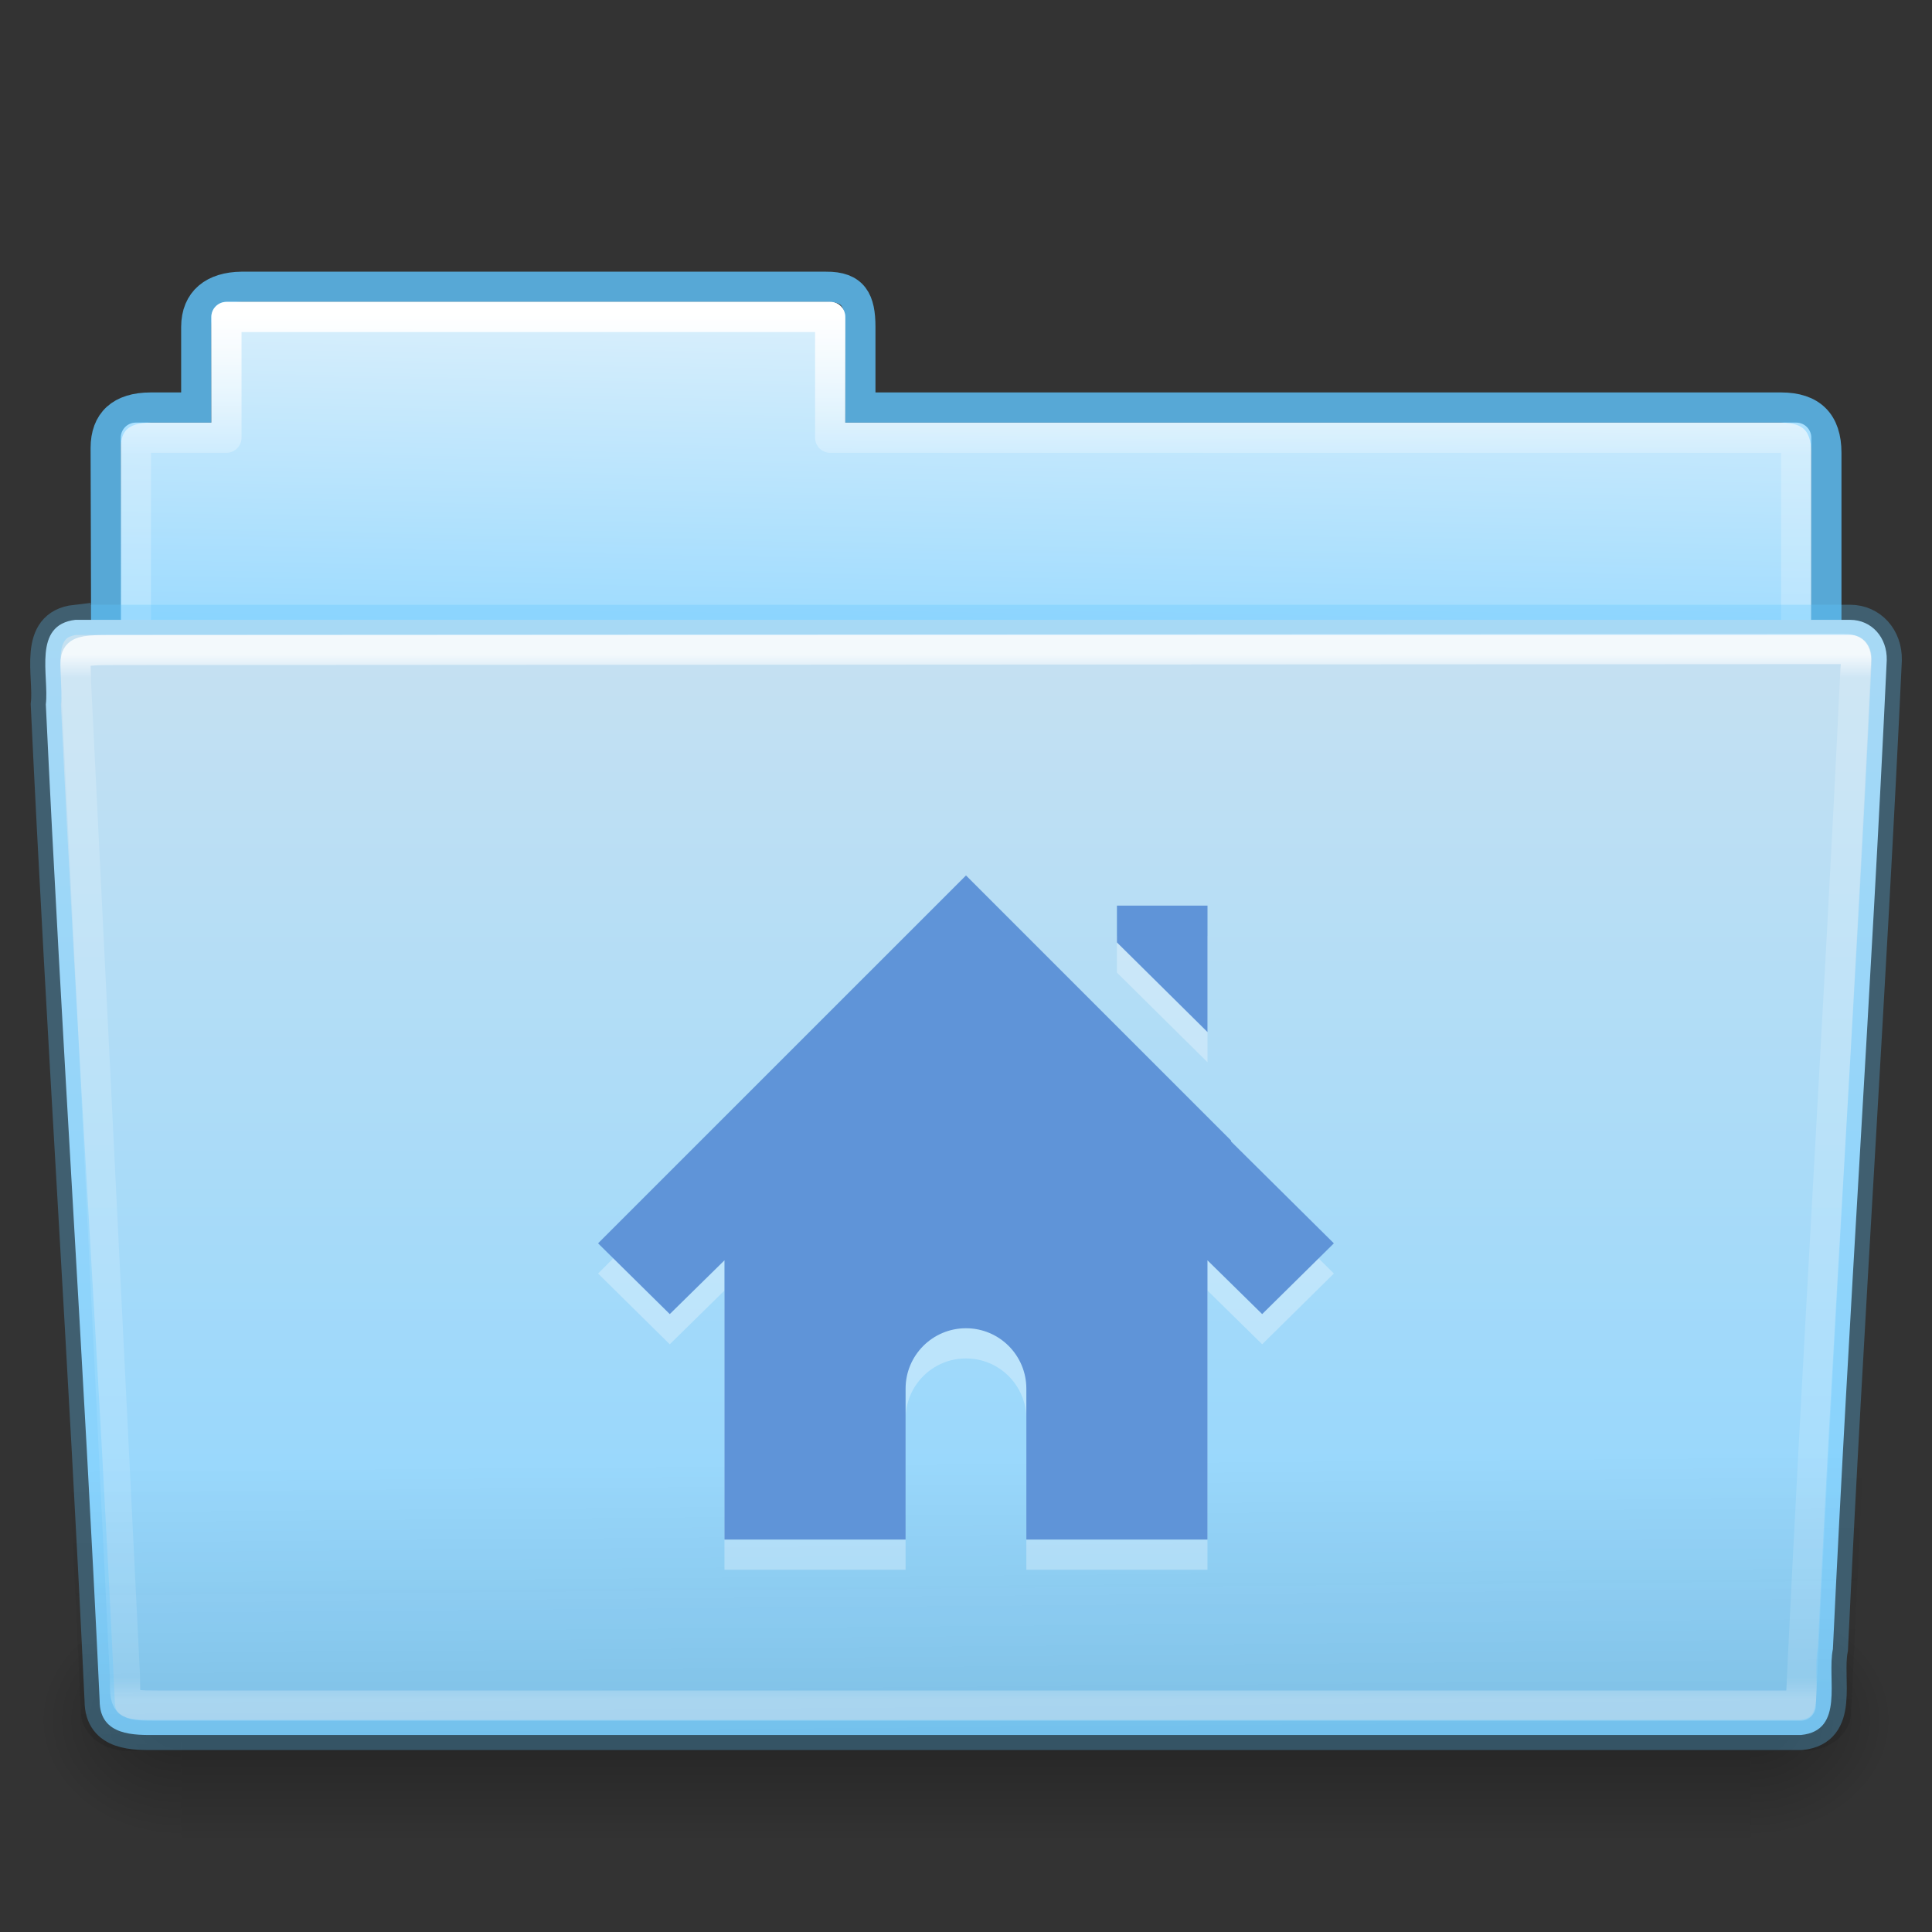 <?xml version="1.0" encoding="UTF-8" standalone="no"?>
<svg
   xmlns:dc="http://purl.org/dc/elements/1.1/"
   xmlns:cc="http://creativecommons.org/ns#"
   xmlns:rdf="http://www.w3.org/1999/02/22-rdf-syntax-ns#"
   xmlns:svg="http://www.w3.org/2000/svg"
   xmlns="http://www.w3.org/2000/svg"
   xmlns:xlink="http://www.w3.org/1999/xlink"
   xmlns:sodipodi="http://sodipodi.sourceforge.net/DTD/sodipodi-0.dtd"
   xmlns:inkscape="http://www.inkscape.org/namespaces/inkscape"
   version="1.1"
   width="64"
   height="64"
   id="svg24942"
   sodipodi:docname="system-file-manager.svg"
   inkscape:version="0.92.4 5da689c313, 2019-01-14">
  <rect width="100%" height="100%" fill="#333333" stroke="none"/>
  <sodipodi:namedview
     pagecolor="#ffffff"
     bordercolor="#666666"
     borderopacity="1"
     objecttolerance="10"
     gridtolerance="10"
     guidetolerance="10"
     inkscape:pageopacity="0"
     inkscape:pageshadow="2"
     inkscape:window-width="2560"
     inkscape:window-height="1386"
     id="namedview56"
     showgrid="false"
     inkscape:zoom="3.6875"
     inkscape:cx="12.82559"
     inkscape:cy="61.115781"
     inkscape:window-x="0"
     inkscape:window-y="28"
     inkscape:window-maximized="1"
     inkscape:current-layer="svg24942" />
  <defs
     id="defs24944">
    <linearGradient
       id="linearGradient983">
      <stop
         id="stop985"
         style="stop-color:#c7e1f1;stop-opacity:1;"
         offset="0" />
      <stop
         offset="1"
         style="stop-color:#8cd5ff;stop-opacity:1"
         id="stop981" />
    </linearGradient>
    <linearGradient
       x1="97.539"
       y1="16.962"
       x2="97.539"
       y2="44.261"
       id="linearGradient22622"
       xlink:href="#linearGradient8272-8-8"
       gradientUnits="userSpaceOnUse"
       gradientTransform="matrix(1.321,0,0,1.268,-70.73,0.174)" />
    <linearGradient
       id="linearGradient8272-8-8">
      <stop
         id="stop8274-4"
         style="stop-color:#ffffff;stop-opacity:1"
         offset="0" />
      <stop
         id="stop8276-5"
         style="stop-color:#ffffff;stop-opacity:0.235"
         offset="0.022" />
      <stop
         id="stop8278-0"
         style="stop-color:#ffffff;stop-opacity:0.157"
         offset="0.979" />
      <stop
         id="stop8280-5-9"
         style="stop-color:#ffffff;stop-opacity:0.392"
         offset="1" />
    </linearGradient>
    <linearGradient
       x1="22.935"
       y1="49.629"
       x2="22.809"
       y2="36.658"
       id="linearGradient22618"
       xlink:href="#linearGradient6129-963-697-142-998-580-273-9"
       gradientUnits="userSpaceOnUse"
       gradientTransform="matrix(1.543,0,0,1.31,-5.038,0.345)" />
    <linearGradient
       id="linearGradient6129-963-697-142-998-580-273-9">
      <stop
         id="stop2661-3"
         style="stop-color:#0a0a0a;stop-opacity:0.498"
         offset="0" />
      <stop
         id="stop2663-33"
         style="stop-color:#0a0a0a;stop-opacity:0"
         offset="1" />
    </linearGradient>
    <linearGradient
       x1="-91"
       y1="44"
       x2="-91"
       y2="119.06"
       id="linearGradient22614"
       xlink:href="#linearGradient983"
       gradientUnits="userSpaceOnUse"
       gradientTransform="matrix(0.504,0,0,0.493,73.844,-1.453)" />
    <linearGradient
       id="linearGradient4632-0-6-4-4-4">
      <stop
         id="stop4634-4-4-7-4"
         style="stop-color:#e9e9e9;stop-opacity:1"
         offset="0" />
      <stop
         id="stop4636-3-1-5-9"
         style="stop-color:#b4b4b4;stop-opacity:1"
         offset="1" />
    </linearGradient>
    <radialGradient
       cx="605.714"
       cy="486.648"
       r="117.143"
       fx="605.714"
       fy="486.648"
       id="radialGradient22610"
       xlink:href="#linearGradient5060-820-8"
       gradientUnits="userSpaceOnUse"
       gradientTransform="matrix(-0.04,0,0,0.033,30.205,40.921)" />
    <linearGradient
       id="linearGradient5060-820-8">
      <stop
         id="stop2681-37"
         style="stop-color:#000000;stop-opacity:1"
         offset="0" />
      <stop
         id="stop2683-05"
         style="stop-color:#000000;stop-opacity:0"
         offset="1" />
    </linearGradient>
    <linearGradient
       x1="302.857"
       y1="366.648"
       x2="302.857"
       y2="609.505"
       id="linearGradient22606"
       xlink:href="#linearGradient5048-585-1"
       gradientUnits="userSpaceOnUse"
       gradientTransform="matrix(0.108,0,0,0.033,-6.922,40.922)" />
    <linearGradient
       id="linearGradient5048-585-1">
      <stop
         id="stop2667-0"
         style="stop-color:#000000;stop-opacity:0"
         offset="0" />
      <stop
         id="stop2669-91"
         style="stop-color:#000000;stop-opacity:1"
         offset="0.5" />
      <stop
         id="stop2671-6"
         style="stop-color:#000000;stop-opacity:0"
         offset="1" />
    </linearGradient>
    <radialGradient
       cx="605.714"
       cy="486.648"
       r="117.143"
       fx="605.714"
       fy="486.648"
       id="radialGradient22602"
       xlink:href="#linearGradient5060-820-8"
       gradientUnits="userSpaceOnUse"
       gradientTransform="matrix(0.04,0,0,0.033,33.797,40.921)" />
    <linearGradient
       x1="97.539"
       y1="8.81"
       x2="97.539"
       y2="44.261"
       id="linearGradient22598"
       xlink:href="#linearGradient9235-9"
       gradientUnits="userSpaceOnUse"
       gradientTransform="matrix(1.275,0,0,1.218,-67.159,-0.339)" />
    <linearGradient
       id="linearGradient9235-9">
      <stop
         id="stop9237-7"
         style="stop-color:#ffffff;stop-opacity:1"
         offset="0" />
      <stop
         id="stop9239-2-3"
         style="stop-color:#ffffff;stop-opacity:0.235"
         offset="0.109" />
      <stop
         id="stop9241-1"
         style="stop-color:#ffffff;stop-opacity:0.157"
         offset="0.979" />
      <stop
         id="stop9243-5"
         style="stop-color:#ffffff;stop-opacity:0.392"
         offset="1" />
    </linearGradient>
    <linearGradient
       x1="-51.786"
       y1="53.514"
       x2="-51.786"
       y2="3.634"
       id="linearGradient22594"
       xlink:href="#linearGradient3104-8-8-97-4-6-11-5-5-1-0-5"
       gradientUnits="userSpaceOnUse"
       gradientTransform="matrix(1.056,0,0,1.077,69.976,-2.53)" />
    <linearGradient
       id="linearGradient3104-8-8-97-4-6-11-5-5-1-0-5">
      <stop
         id="stop3106-5-4-3-5-0-2-1-0-1-2-7"
         style="stop-color:#000000;stop-opacity:0.322"
         offset="0" />
      <stop
         id="stop3108-4-3-7-8-2-0-7-9-4-9-4-5"
         style="stop-color:#000000;stop-opacity:0.278"
         offset="1" />
    </linearGradient>
    <linearGradient
       id="linearGradient6404-7-5-7">
      <stop
         id="stop6406-1-8-2"
         style="stop-color:#f9f9f9;stop-opacity:1"
         offset="0" />
      <stop
         id="stop6408-9-6-4"
         style="stop-color:#c9c9c9;stop-opacity:1"
         offset="1" />
    </linearGradient>
    <linearGradient
       x1="63.195"
       y1="4.578"
       x2="62.886"
       y2="19.52"
       id="linearGradient24940"
       xlink:href="#linearGradient6404-7-5"
       gradientUnits="userSpaceOnUse"
       gradientTransform="matrix(1.314,0,0,1.29,-55.485,-1.222)" />
    <linearGradient
       x1="63.039"
       y1="5.465"
       x2="62.989"
       y2="16.998"
       id="linearGradient3998"
       xlink:href="#linearGradient6404-7-5"
       gradientUnits="userSpaceOnUse"
       gradientTransform="matrix(2.721,0,0,2.672,-36.731,-44.689)" />
    <linearGradient
       id="linearGradient6404-7-5">
      <stop
         id="stop6406-1-8"
         style="stop-color:#fafafa;stop-opacity:1"
         offset="0" />
      <stop
         id="stop6408-9-6"
         style="stop-color:#8cd5ff;stop-opacity:1"
         offset="1" />
    </linearGradient>
    <linearGradient
       x1="97.539"
       y1="8.81"
       x2="97.539"
       y2="44.261"
       id="linearGradient3110"
       xlink:href="#linearGradient9235-9"
       gradientUnits="userSpaceOnUse"
       gradientTransform="matrix(2.666,0,0,2.647,-62.843,-44.525)" />
    <linearGradient
       x1="302.857"
       y1="366.648"
       x2="302.857"
       y2="609.505"
       id="linearGradient22388"
       xlink:href="#linearGradient5048-585-1"
       gradientUnits="userSpaceOnUse"
       gradientTransform="matrix(0.213,0,0,0.066,-13.148,75.519)" />
    <radialGradient
       cx="605.714"
       cy="486.648"
       r="117.143"
       fx="605.714"
       fy="486.648"
       id="radialGradient22390"
       xlink:href="#linearGradient5060-820-8"
       gradientUnits="userSpaceOnUse"
       gradientTransform="matrix(0.083,0,0,0.066,65.629,75.519)" />
    <radialGradient
       cx="605.714"
       cy="486.648"
       r="117.143"
       fx="605.714"
       fy="486.648"
       id="radialGradient22392"
       xlink:href="#linearGradient5060-820-8"
       gradientUnits="userSpaceOnUse"
       gradientTransform="matrix(-0.083,0,0,0.066,62.348,75.519)" />
    <linearGradient
       x1="-90.634"
       y1="46.418"
       x2="-91"
       y2="119.06"
       id="linearGradient3103"
       xlink:href="#linearGradient983"
       gradientUnits="userSpaceOnUse"
       gradientTransform="matrix(1,0,0,1.027,227.489,-48.662)" />
    <linearGradient
       id="linearGradient4632-0-6-4-4">
      <stop
         id="stop4634-4-4-7"
         style="stop-color:#e9e9e9;stop-opacity:1"
         offset="0" />
      <stop
         id="stop4636-3-1-5"
         style="stop-color:#8cd5ff;stop-opacity:1"
         offset="1" />
    </linearGradient>
    <linearGradient
       x1="22.935"
       y1="49.629"
       x2="22.935"
       y2="36.599"
       id="linearGradient3100"
       xlink:href="#linearGradient6129-963-697-142-998-580-273-9"
       gradientUnits="userSpaceOnUse"
       gradientTransform="matrix(3.037,0,0,2.691,71.606,-43.84)" />
    <linearGradient
       x1="97.539"
       y1="16.962"
       x2="97.539"
       y2="44.261"
       id="linearGradient3097"
       xlink:href="#linearGradient8272"
       gradientUnits="userSpaceOnUse"
       gradientTransform="matrix(2.666,0,0,2.717,-62.843,-47.674)" />
    <linearGradient
       id="linearGradient8272">
      <stop
         id="stop8274"
         style="stop-color:#ffffff;stop-opacity:0.584"
         offset="0" />
      <stop
         id="stop8276"
         style="stop-color:#ffffff;stop-opacity:0.235"
         offset="0.022" />
      <stop
         id="stop8278"
         style="stop-color:#ffffff;stop-opacity:0.157"
         offset="0.979" />
      <stop
         id="stop8280"
         style="stop-color:#ffffff;stop-opacity:0.392"
         offset="1" />
    </linearGradient>
  </defs>
  <path
     inkscape:connector-curvature="0"
     style="color:#000000;display:inline;overflow:visible;visibility:visible;fill:url(#linearGradient24940);fill-opacity:1;fill-rule:nonzero;stroke:none;stroke-width:1;marker:none;enable-background:accumulate"
     id="use6500"
     d="m 7.501,10 c -0.277,0 -0.5,0.223 -0.5,0.5 v 3.5 h -2.5 c -0.277,0 -0.5,0.223 -0.5,0.5 v 9.5 c 0,0.277 0.223,0.5 0.5,0.5 H 59.501 c 0.277,0 0.5,-0.223 0.5,-0.5 v -9.5 c 0,-0.277 -0.223,-0.5 -0.5,-0.5 h -31.5 v -3.5 c 0,-0.277 -0.223,-0.5 -0.5,-0.5 z" />
  <path
     inkscape:connector-curvature="0"
     style="color:#000000;display:inline;overflow:visible;visibility:visible;opacity:0.8;fill:none;stroke:#60c5ff;stroke-width:1;stroke-linecap:butt;stroke-linejoin:miter;stroke-miterlimit:4;stroke-dasharray:none;stroke-dashoffset:0;stroke-opacity:1;marker:none;enable-background:accumulate"
     id="use6502"
     d="m 8.001,9.5 c -0.915,0.01 -1.5,0.456 -1.5,1.333 v 2.667 h -1.506 c -0.995,0 -1.494,0.474 -1.494,1.342 0.046,13.72 0,14.493 0,15.658 1.903,0 57,-4.933 57,-7.056 v -8.444 c 0,-1 -0.5,-1.5 -1.5,-1.5 h -30.5 v -2.667 c 0,-0.877 -0.225,-1.344 -1.14,-1.333 z" />
  <path
     inkscape:connector-curvature="0"
     style="color:#000000;display:inline;overflow:visible;visibility:visible;fill:none;stroke:url(#linearGradient22598);stroke-width:1;stroke-linecap:round;stroke-linejoin:round;stroke-miterlimit:4;stroke-dasharray:none;stroke-dashoffset:0;stroke-opacity:1;marker:none;enable-background:accumulate"
     id="use6504"
     d="m 7.501,10.5 v 4 h -3 v 10 H 59.501 v -10 h -32 v -4 z" />
  <path
     inkscape:connector-curvature="0"
     style="display:inline;overflow:visible;visibility:visible;opacity:0.3;fill:url(#radialGradient22602);fill-opacity:1;fill-rule:nonzero;stroke:none;stroke-width:1;marker:none"
     id="use6506"
     d="m 58.001,53 c 0,0 0,8 0,8 2.068,0.015 5,-1.792 5,-4 0,-2.208 -2.308,-3.999 -5,-3.999 z" />
  <rect
     style="display:inline;overflow:visible;visibility:visible;opacity:0.3;fill:url(#linearGradient22606);fill-opacity:1;fill-rule:nonzero;stroke:none;stroke-width:1;marker:none"
     id="use6508"
     y="53"
     x="6.001"
     height="8"
     width="52" />
  <path
     inkscape:connector-curvature="0"
     style="display:inline;overflow:visible;visibility:visible;opacity:0.3;fill:url(#radialGradient22610);fill-opacity:1;fill-rule:nonzero;stroke:none;stroke-width:1;marker:none"
     id="use6510"
     d="m 6.001,53 c 0,0 0,8 0,8 -2.068,0.015 -5,-1.792 -5,-4 0,-2.208 2.308,-3.999 5,-3.999 z" />
  <path
     inkscape:connector-curvature="0"
     style="color:#000000;display:inline;overflow:visible;visibility:visible;fill:url(#linearGradient22614);fill-opacity:1.0;fill-rule:nonzero;stroke:none;stroke-width:1;marker:none;enable-background:accumulate"
     id="use6512"
     d="m 2.504,20.532 c -1.44,0.163 -0.871,1.853 -0.986,2.803 0.527,11.193 1.26,21.809 1.783,33.002 0,1.19 1.195,1.137 1.865,1.137 0,0 36.774,0 54.491,0 1.463,-0.141 0.855,-1.86 1.06,-2.844 0.527,-11.193 1.26,-21.569 1.784,-32.762 0.018,-0.752 -0.501,-1.335 -1.215,-1.335 0,0 -39.863,0 -58.782,0 z" />
  <path
     inkscape:connector-curvature="0"
     style="opacity:0.4;fill:url(#linearGradient22618);fill-opacity:1;stroke:none"
     id="use6514"
     d="m 2.41,20 59.182,5.3e-4 c 0.855,0 1.409,0.584 1.409,1.31 l -1.677,35.379 c 0,0.726 -0.688,1.31 -1.543,1.31 H 4.221 c -0.855,0 -1.543,-0.584 -1.543,-1.31 l -1.677,-35.379 c 0,-0.726 0.554,-1.31 1.409,-1.31 z" />
  <path
     inkscape:connector-curvature="0"
     style="color:#000000;display:inline;overflow:visible;visibility:visible;opacity:0.8;fill:none;stroke:url(#linearGradient22622);stroke-width:1;stroke-linecap:round;stroke-linejoin:round;stroke-miterlimit:4;stroke-dasharray:none;stroke-dashoffset:0;stroke-opacity:1;marker:none;enable-background:accumulate"
     id="use6516"
     d="m 61.069,21.5 -57.118,0.031 c -1.709,0 -1.434,0.034 -1.434,1.076 l 1.621,32.914 c 0.016,0.943 -0.066,0.979 1.073,0.979 0,0 36.778,0 54.44,0 0.54,-11.582 1.258,-22.682 1.815,-34.322 0.052,-0.555 0.013,-0.678 -0.396,-0.678 z" />
  <path
     inkscape:connector-curvature="0"
     style="color:#000000;display:inline;overflow:visible;visibility:visible;opacity:0.3;fill:#ffffff;fill-opacity:1;fill-rule:nonzero;stroke:none;stroke-width:1.7;marker:none;enable-background:accumulate"
     id="path2998-4-3-7"
     d="m 32,30 -12.188,12.187 2.375,2.344 1.812,-1.781 V 52 h 6 v -5 c 0,-1.105 0.895,-2 2,-2 1.105,0 2,0.895 2,2 v 5 h 6 v -9.25 l 1.812,1.781 2.375,-2.344 -3.406,-3.375 v -0.031 l -6.344,-6.344 z m 5,1 v 1.219 l 3,2.969 v -4.188 z" />
  <path
     inkscape:connector-curvature="0"
     style="color:#000000;display:inline;overflow:visible;visibility:visible;fill:#5f94d8;fill-opacity:1;fill-rule:nonzero;stroke:none;stroke-width:1.7;marker:none;enable-background:accumulate"
     id="path2998-4-3"
     d="m 32,29 -12.188,12.187 2.375,2.344 1.812,-1.781 V 51 h 6 v -5 c 0,-1.105 0.895,-2 2,-2 1.105,0 2,0.895 2,2 v 5 h 6 v -9.25 l 1.812,1.781 2.375,-2.344 -3.406,-3.375 v -0.031 l -6.344,-6.344 z m 5,1 v 1.219 l 3,2.969 v -4.188 z" />
  <path
     inkscape:connector-curvature="0"
     style="color:#000000;display:inline;overflow:visible;visibility:visible;opacity:0.3;fill:none;stroke:#60c5ff;stroke-width:1;stroke-opacity:1;marker:none;enable-background:accumulate"
     id="use6512-8"
     d="m 2.504,20.532 c -1.44,0.163 -0.871,1.853 -0.986,2.803 0.527,11.193 1.26,21.809 1.783,33.002 0,1.19 1.195,1.137 1.865,1.137 0,0 36.774,0 54.491,0 1.463,-0.141 0.855,-1.86 1.06,-2.844 0.527,-11.193 1.26,-21.569 1.784,-32.762 0.018,-0.752 -0.501,-1.335 -1.215,-1.335 0,0 -39.863,0 -58.782,0 z" />
</svg>
